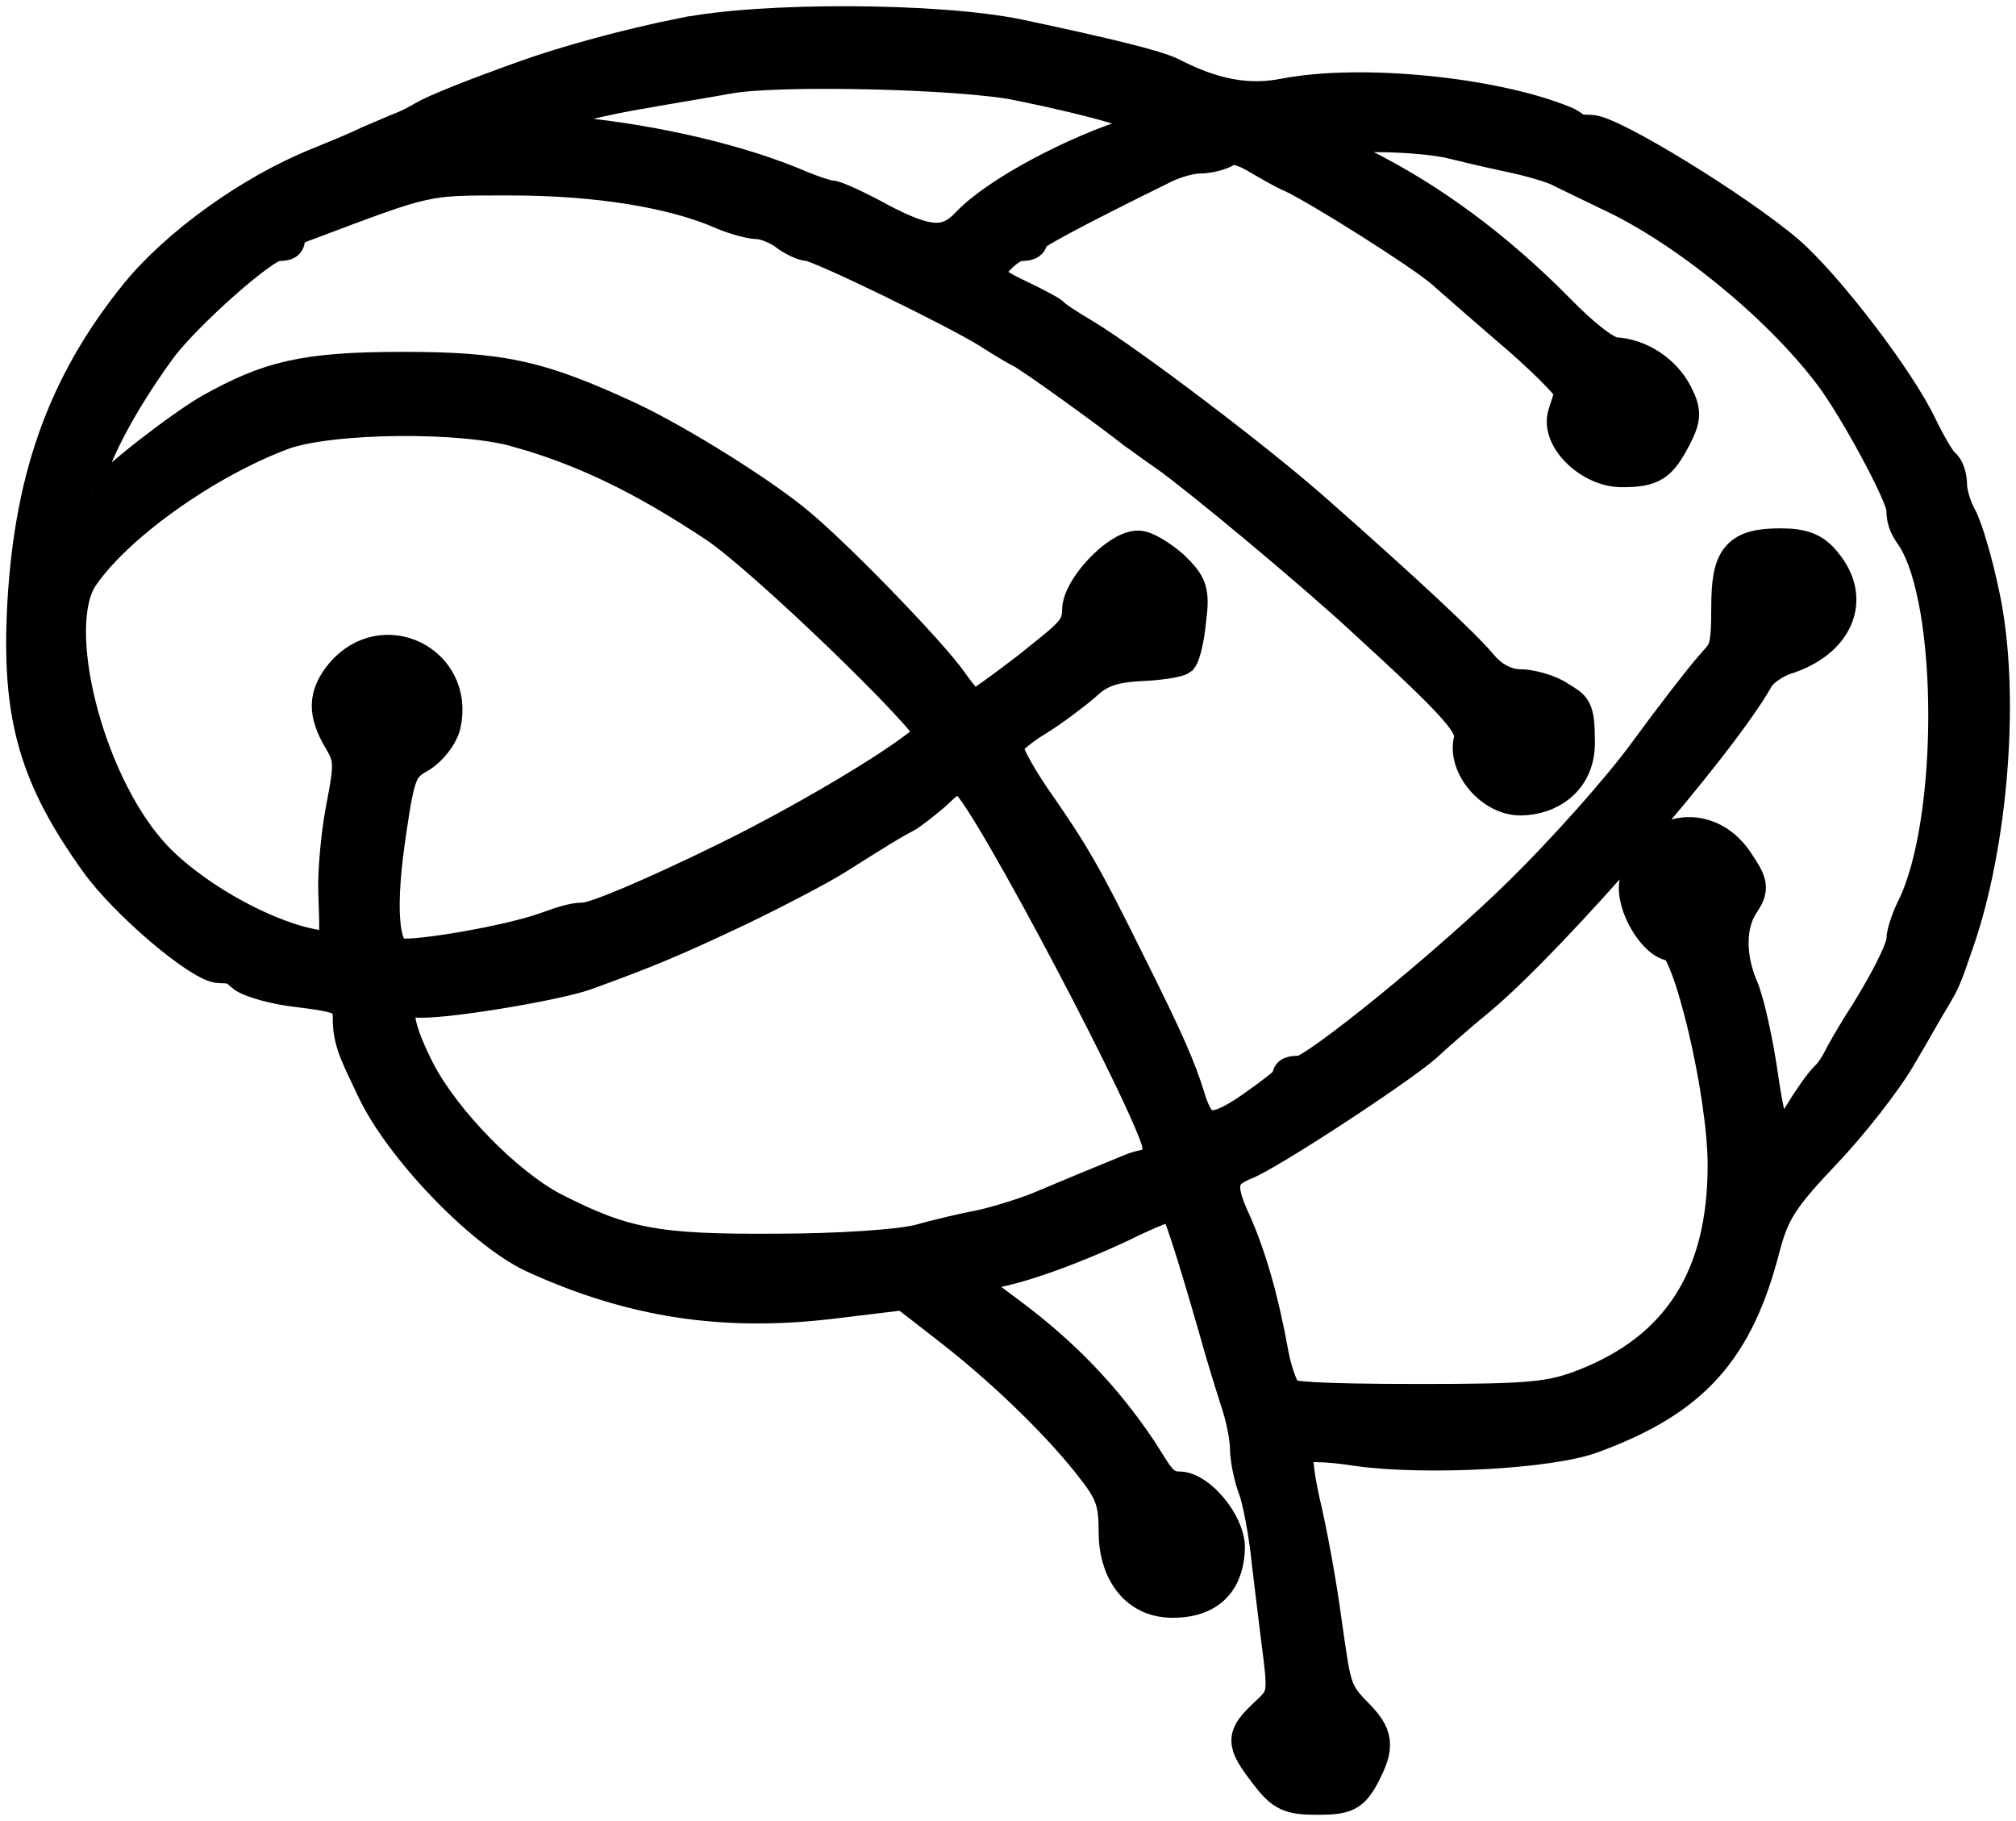 <?xml version="1.0" encoding="UTF-8"?>
<svg id="Layer_2" data-name="Layer 2" xmlns="http://www.w3.org/2000/svg" viewBox="0 0 820 740.57">
  <defs>
    <style>
      .cls-1 {
        stroke: #000;
        stroke-miterlimit: 10;
        stroke-width: 15px;
      }
    </style>
  </defs>
  <g id="Layer_1-2" data-name="Layer 1">
    <path class="cls-1" d="M277.85,14.72c-22.25,4.45-47.17,11.27-63.78,17.21-21.66,7.71-37.08,13.94-41.53,16.61-2.37,1.48-6.53,3.56-8.9,4.45s-8.31,3.56-13.35,5.64c-4.75,2.37-14.24,6.23-20.77,8.9-27.29,10.98-57.26,32.63-73.57,52.81C26.28,157.11,12.63,195.98,10.26,249.97c-1.78,42.13,5.34,66.45,29.67,100.27,11.87,16.61,42.13,42.13,49.54,42.13s7.12,1.78,10.38,4.15c3.26,2.08,13.05,4.75,21.66,5.64,19.28,2.37,21.36,3.56,21.36,12.76s4.15,16.02,9.2,27c10.98,24.03,44.2,58.44,64.97,68.23,40.05,18.39,77.43,24.03,121.63,18.69l29.37-3.56,17.21,13.35c21.95,16.91,44.2,38.27,58.15,55.77,9.49,11.87,10.98,15.72,10.98,29.07s6.82,27,22.55,27,21.66-8.9,21.95-21.06c0-9.49-11.57-23.44-19.28-23.44s-9.79-5.64-16.32-15.72c-14.54-21.66-31.15-38.86-52.51-54.88-19.88-14.54-22.55-18.39-12.46-18.39s34.71-8.6,57.55-19.28c11.27-5.64,21.36-9.49,22.25-8.9,1.78,1.19,7.12,17.5,16.61,50.43,2.67,9.79,6.82,23.14,8.9,29.67,2.37,6.82,4.15,15.72,4.15,19.88s1.48,11.57,3.26,16.32c1.78,4.45,4.45,18.39,5.64,30.56,1.48,12.16,3.56,29.67,4.75,38.57,1.78,15.13,1.19,16.91-5.93,23.44-9.49,8.9-9.49,10.68,0,23.14,6.53,8.6,9.2,9.79,20.47,9.79s13.65-1.19,17.8-8.9c6.23-11.87,5.64-15.72-3.26-24.62-8.9-8.9-8.6-12.76-12.16-36.79-2.08-16.02-6.23-38.27-8.9-49.25-2.67-11.87-3.56-21.36-2.08-22.84s11.87-1.48,24.92.59c27.59,3.86,78.62,1.19,95.53-5.34,40.35-14.83,58.15-34.71,68.83-76.54,3.86-14.54,7.71-20.47,24.92-38.57,11.27-11.87,24.92-29.37,30.56-39.16,5.64-9.49,11.57-20.17,13.65-23.44,3.86-6.53,4.45-7.42,9.49-22.25,14.24-40.64,18.99-102.05,10.68-140.92-2.67-13.05-6.82-27.29-9.2-31.74-2.37-4.15-4.15-10.38-4.15-13.65s-1.19-6.82-2.67-7.71c-1.48-1.19-5.64-8.01-9.49-16.02-8.9-18.69-37.97-56.66-53.7-70.31-20.47-17.5-71.79-48.95-79.8-48.95s-5.93-1.48-10.68-3.56c-28.78-11.87-82.77-17.21-113.62-11.27-15.13,2.97-29.37.3-46.58-8.6-6.23-2.97-24.03-7.42-61.71-15.43-32.63-6.82-104.43-7.12-136.47-.59h0ZM414.32,33.41c32.04,6.53,55.48,13.35,55.18,16.32-.3,1.48-3.26,3.86-7.12,5.04-25.22,7.71-56.66,24.62-67.94,36.49-8.9,9.49-16.91,9.2-37.08-1.48-9.2-5.04-17.8-8.9-19.28-8.9s-7.12-1.78-12.16-3.86c-24.62-10.68-59.04-18.69-91.97-21.95-11.27-.89-19.58-2.97-18.99-4.75,1.19-3.56,22.84-9.79,48.06-13.94,9.79-1.78,24.62-4.15,32.63-5.64,19.28-3.86,95.82-2.08,118.67,2.67h0ZM592.31,57.43c6.53,1.78,17.5,4.15,24.33,5.64,6.82,1.48,14.83,3.86,17.8,5.34s12.16,5.93,20.17,9.79c30.26,13.94,68.53,44.8,90.19,73.28,10.09,13.05,29.96,49.84,29.96,55.48s1.78,7.71,4.15,11.27c17.21,27,17.21,116.59,0,151.3-2.37,4.75-4.15,10.38-4.15,12.76,0,4.15-7.71,19.28-18.1,35.3-2.97,4.75-6.53,10.98-7.71,13.35s-3.56,6.23-5.64,8.01c-2.08,2.08-6.53,8.31-10.09,14.24-10.09,16.32-13.35,13.35-17.5-15.72-2.08-14.24-5.64-30.26-8.01-35.6-5.34-12.46-5.34-25.81.3-34.41,4.15-6.23,3.86-7.71-2.37-16.91-11.87-17.5-35.3-12.76-39.46,8.31-1.78,8.9,7.71,24.62,14.54,24.62s21.36,60.22,21.36,90.48c0,45.69-18.69,75.06-57.26,90.19-13.65,5.34-21.95,6.23-66.75,6.23s-52.81-1.19-54.88-2.37c-2.08-1.48-5.04-9.2-6.53-17.21-4.15-22.84-9.2-40.05-15.43-53.99-6.82-14.54-5.64-20.17,4.75-24.33,9.49-3.56,62.89-38.57,73.28-47.76,4.15-3.86,14.24-12.76,22.25-19.28,29.96-25.22,97.9-103.54,112.73-130.24,1.78-2.97,7.12-6.82,11.87-8.31,20.47-6.53,27.59-23.14,15.72-37.38-4.15-5.34-8.6-7.12-17.5-7.12-16.91,0-20.77,4.45-20.77,24.33s-1.48,18.39-7.42,25.51c-4.15,4.75-16.32,20.47-26.7,34.71-10.68,14.54-32.93,39.46-49.84,56.07-29.07,28.78-84.55,73.87-90.48,73.87s-3.56.89-4.15,2.08c-.3,1.48-7.42,6.82-15.43,12.46-16.32,11.27-22.25,10.38-26.7-4.45-3.86-12.46-8.31-22.84-24.92-56.07-17.5-35.3-21.95-43.02-38.27-66.45-6.82-10.09-11.87-19.58-10.98-21.66.59-2.08,6.53-7.12,13.05-10.98,6.23-3.86,14.83-10.38,19.28-14.24,5.64-5.34,11.57-7.42,22.25-8.01,8.01-.3,15.43-1.48,16.61-2.37.89-1.19,2.67-8.01,3.26-15.13,1.48-11.57.59-13.94-6.82-21.06-4.75-4.15-10.68-7.71-13.35-7.71-8.01,0-23.44,16.32-23.44,24.92s-4.75,11.27-20.47,24.03c-11.57,8.9-21.95,16.32-23.14,16.32s-5.64-5.04-9.79-10.98c-7.42-10.68-43.91-48.65-61.11-63.19-14.54-12.46-49.25-34.12-69.42-43.61-36.49-16.91-51.62-20.17-91.97-20.17s-54.29,3.86-77.73,16.91c-11.87,6.82-40.94,29.37-40.94,32.04s-2.08,3.26-4.45,4.15c-14.24,5.34-1.48-27.59,24.03-62.6,10.38-13.94,42.42-42.42,48.06-42.42s3.56-1.19,3.56-2.67,3.56-4.15,8.31-5.64c50.43-18.99,47.76-18.39,83.07-18.39s66.16,5.04,86.03,13.65c5.34,2.37,12.16,4.15,14.83,4.15s8.01,2.08,11.27,4.45c2.97,2.37,7.42,4.45,9.2,4.45,4.45,0,60.82,27.59,73.57,35.6,5.04,3.26,10.98,6.82,13.35,8.01,3.86,1.78,35.9,24.92,45.98,32.93,1.78,1.19,7.71,5.64,13.35,9.49,13.35,9.49,59.33,47.76,79.8,66.75,38.57,35.3,45.39,43.02,43.91,49.54-2.67,10.09,8.31,23.14,19.58,23.14s22.84-7.12,22.84-21.95-1.48-13.94-7.42-17.8c-3.86-2.67-11.27-4.75-16.02-4.75s-10.98-2.67-15.72-8.31c-7.12-8.6-31.74-31.45-67.05-62.6-23.73-21.06-75.95-60.52-94.04-71.5-6.53-3.86-12.46-7.71-13.35-8.9-.89-.89-7.12-4.15-13.94-7.42-7.12-3.26-12.76-7.12-12.76-8.6,0-4.45,9.49-13.65,13.94-13.65s3.86-.89,3.86-2.37,15.72-10.09,54.29-29.07c4.75-2.37,11.27-4.15,14.83-4.15s8.31-1.19,10.68-2.67c2.67-1.78,7.42-.59,13.35,2.97,5.04,2.97,11.27,6.53,13.65,7.42,10.98,5.04,52.81,31.45,61.41,38.86,5.04,4.45,19.28,16.91,31.74,27.59,12.16,10.68,21.66,20.47,21.36,22.25-.59,1.48-1.78,5.64-2.97,9.2-2.97,9.2,10.09,21.95,22.55,21.95s15.13-2.08,21.06-13.35c3.86-7.71,3.86-9.79.3-16.91-4.75-8.9-14.24-15.13-24.03-15.72-3.86,0-13.65-7.71-23.73-18.1-24.92-25.22-51.62-45.09-80.4-59.33-8.6-4.15-14.83-8.9-13.94-10.38,2.37-3.56,38.57-3.26,53.4.59h0ZM211.4,174.62c27,7.71,50.73,19.28,79.8,38.57,18.99,12.46,86.63,77.73,88.41,84.85.89,4.45-45.69,33.23-84.55,52.21-29.07,14.24-52.81,24.33-57.55,24.33s-9.2,1.78-16.02,4.15c-15.43,5.34-51.92,11.57-59.33,10.38-7.71-1.48-9.2-19.58-4.15-52.51,3.26-21.95,4.45-25.22,11.87-29.37,4.75-2.67,9.2-8.6,10.09-12.76,5.34-24.62-24.03-39.16-40.35-19.88-6.82,8.31-7.12,15.13-.59,26.11,4.45,7.42,4.45,10.38,1.19,27.29-2.08,10.38-3.56,26.11-3.26,35.01.89,25.22,1.19,24.33-10.38,22.25-21.06-4.15-51.03-21.36-65.86-38.27-26.4-29.96-41.83-91.97-28.18-112.73,13.94-20.77,50.43-46.87,82.18-58.74,19.58-7.12,73.87-7.71,96.71-.89h0ZM393.85,317.61c8.6,5.93,78.32,138.25,78.32,148.63s-4.45,7.12-12.46,10.68c-16.02,6.53-21.66,8.9-36.49,15.13-6.53,2.67-17.21,5.93-23.73,7.42-6.53,1.19-17.8,3.86-25.22,5.93-7.71,2.08-32.63,3.86-59.33,3.86-48.36.3-61.71-2.37-90.19-16.91-19.28-10.09-44.5-35.9-55.18-56.37-10.68-21.06-10.98-30.56-.59-29.67,9.2,1.19,56.07-6.53,68.83-10.98,26.11-9.49,35.9-13.65,62.3-26.11,15.43-7.42,33.52-16.91,40.05-21.06,16.91-10.68,23.14-14.54,27.89-16.91,2.08-1.19,7.42-5.34,11.57-8.9,8.01-7.71,9.49-8.01,14.24-4.75h0Z"/>
  </g>
</svg>